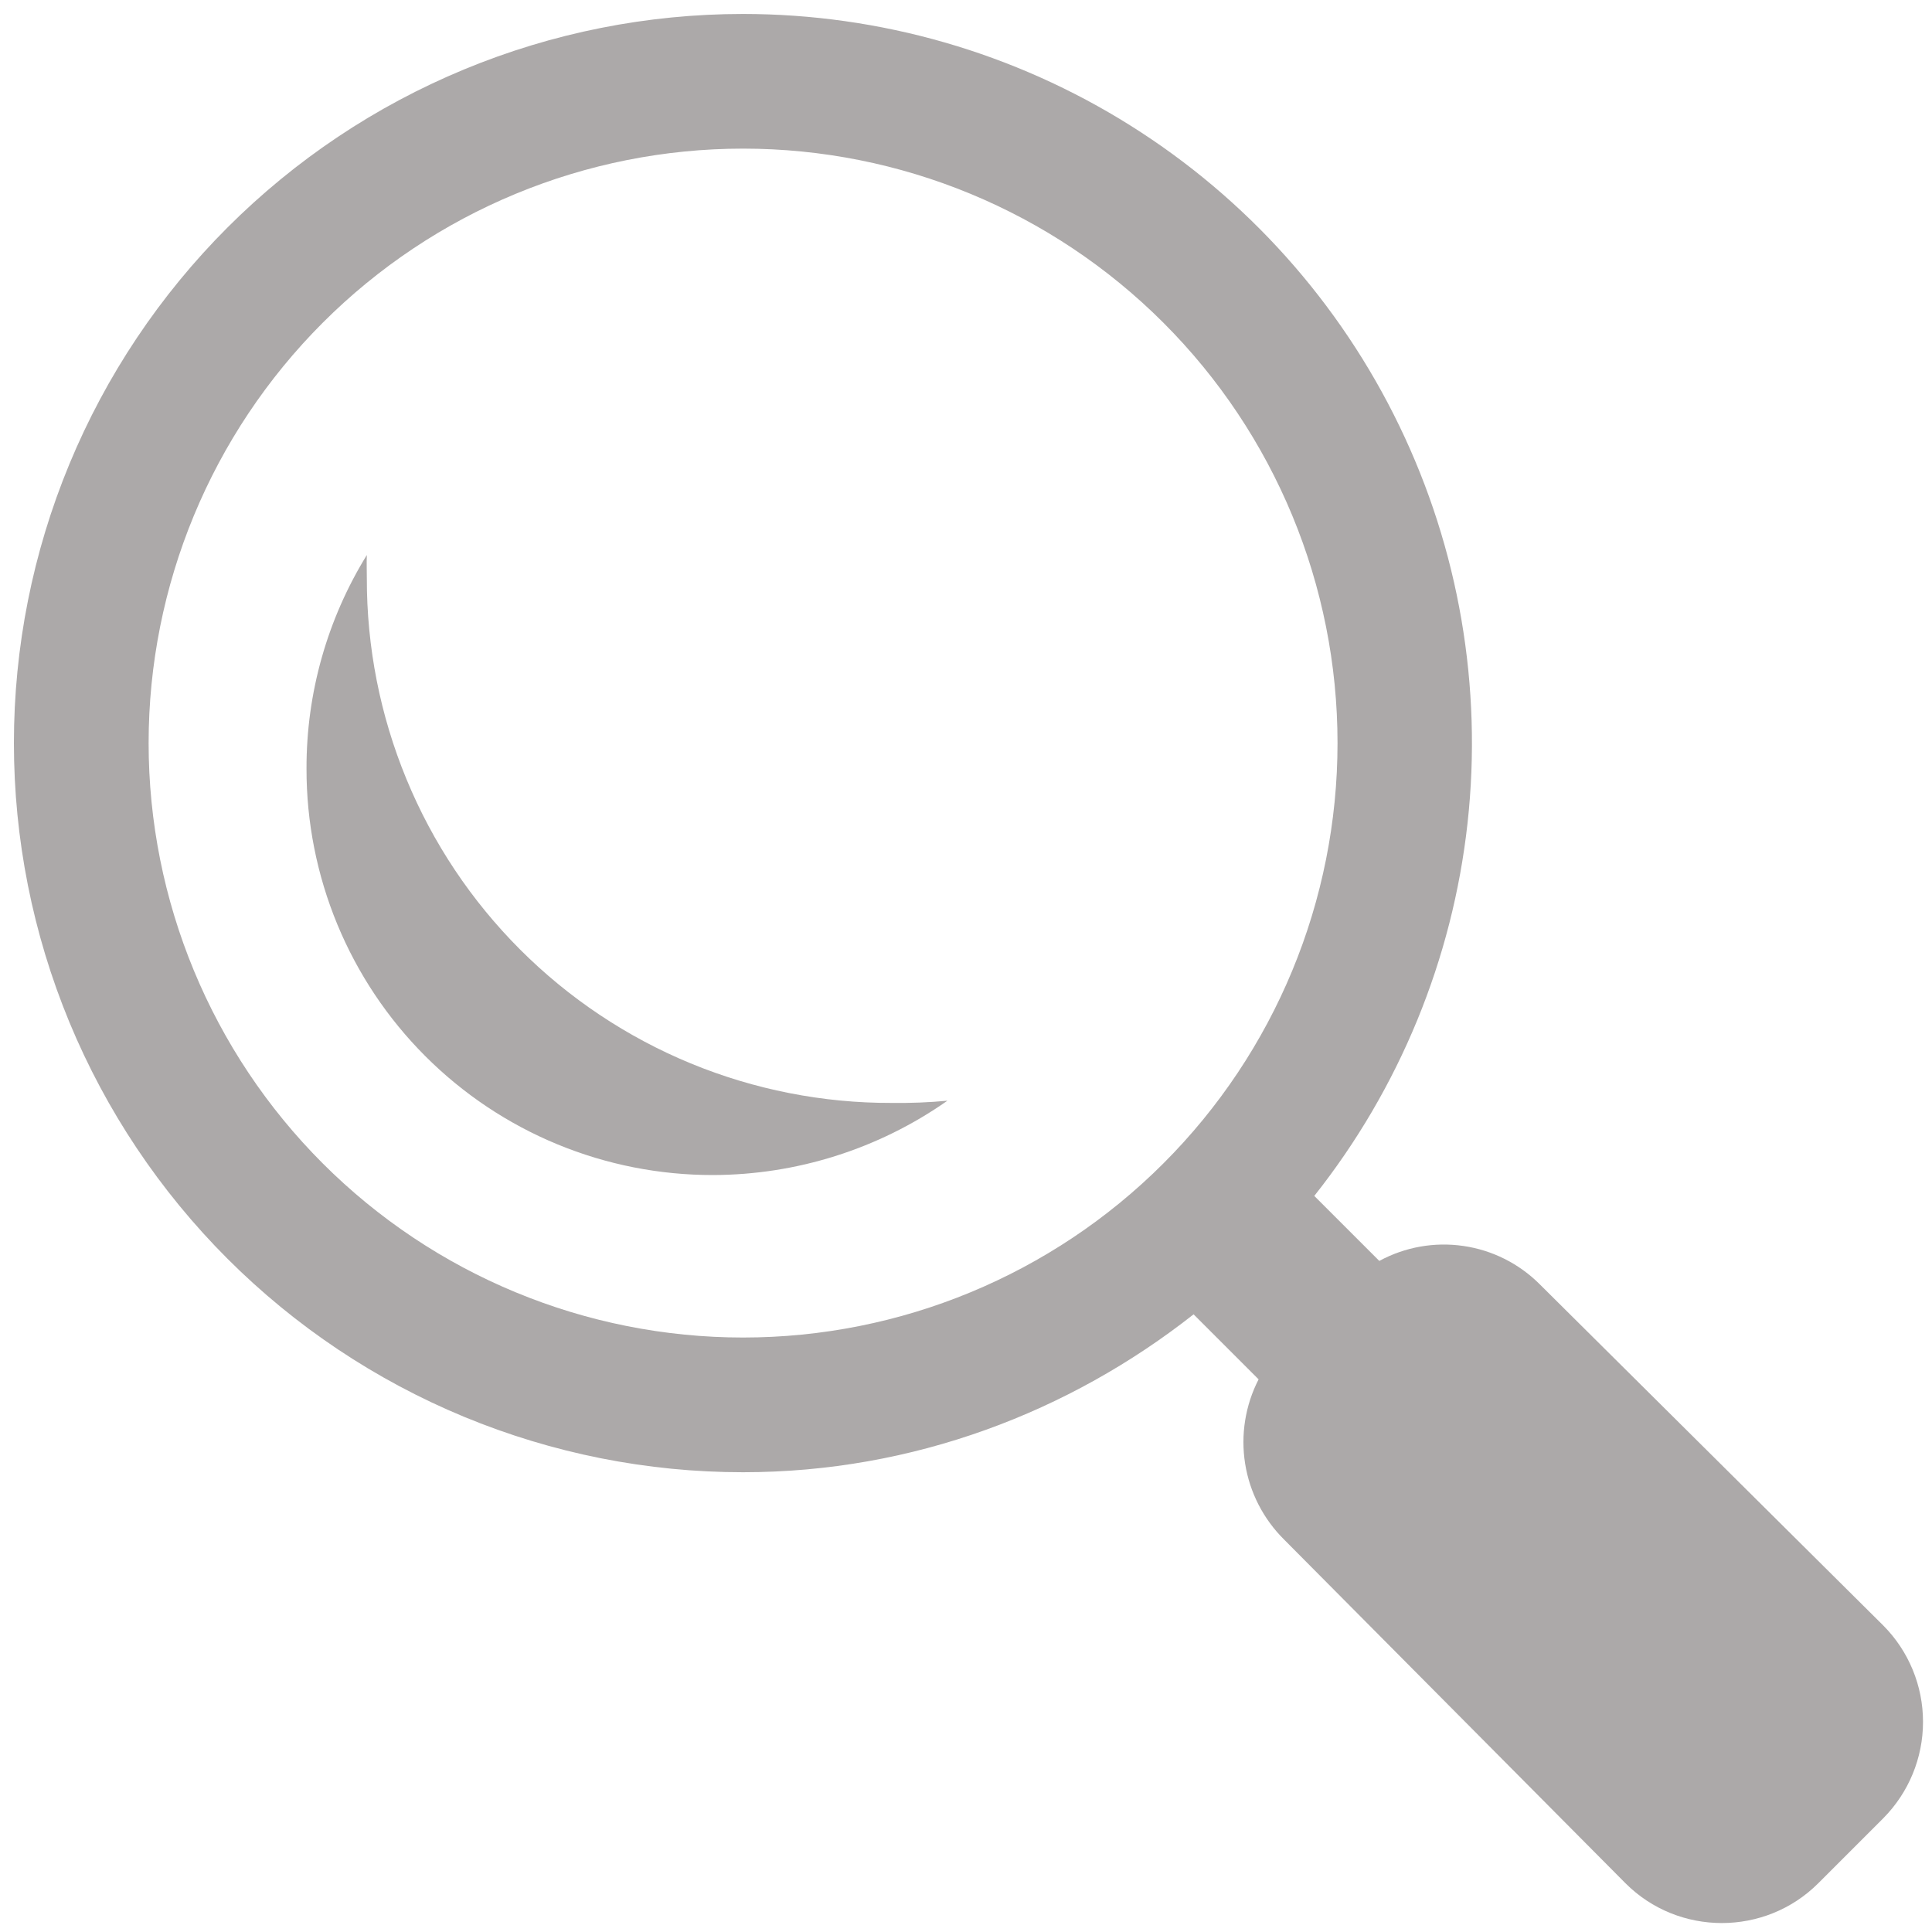 <svg width="40" height="40" viewBox="0 0 40 40" fill="none" xmlns="http://www.w3.org/2000/svg">
<path d="M15.385 0.289C13.402 0.289 11.439 0.679 9.607 1.438C7.776 2.196 6.112 3.308 4.71 4.71C3.308 6.112 2.196 7.776 1.437 9.607C0.678 11.439 0.288 13.402 0.288 15.384C0.288 17.367 0.678 19.33 1.436 21.162C2.195 22.994 3.307 24.658 4.709 26.06C6.111 27.462 7.775 28.574 9.607 29.333C11.439 30.091 13.402 30.482 15.385 30.481C18.908 30.481 22.143 29.234 24.712 27.212L26.058 28.558C25.782 29.095 25.684 29.707 25.779 30.303C25.874 30.9 26.157 31.45 26.586 31.875L33.654 38.991C34.751 40.089 36.546 40.089 37.645 38.991L38.991 37.645C39.518 37.114 39.814 36.397 39.814 35.649C39.814 34.901 39.518 34.184 38.991 33.654L31.875 26.586C31.448 26.16 30.894 25.882 30.296 25.796C29.698 25.709 29.088 25.818 28.557 26.106L27.211 24.76C28.973 22.536 30.073 19.861 30.384 17.041C30.695 14.221 30.206 11.37 28.971 8.816C27.737 6.262 25.807 4.107 23.404 2.599C21.001 1.09 18.222 0.29 15.385 0.289ZM15.385 3.077C18.649 3.077 21.779 4.373 24.087 6.682C26.396 8.99 27.692 12.12 27.692 15.384C27.692 18.649 26.396 21.779 24.087 24.087C21.779 26.395 18.649 27.692 15.385 27.692C12.12 27.692 8.99 26.395 6.682 24.087C4.374 21.779 3.077 18.649 3.077 15.384C3.077 12.12 4.374 8.99 6.682 6.682C8.99 4.373 12.12 3.077 15.385 3.077ZM7.595 11.491C6.775 12.82 6.342 14.352 6.346 15.914C6.344 17.019 6.561 18.114 6.983 19.136C7.405 20.157 8.025 21.086 8.806 21.867C9.588 22.649 10.516 23.269 11.538 23.691C12.56 24.113 13.655 24.329 14.76 24.328C16.498 24.324 18.193 23.787 19.615 22.789C19.232 22.825 18.847 22.84 18.462 22.835C17.034 22.839 15.619 22.56 14.299 22.016C12.979 21.471 11.78 20.671 10.77 19.661C9.761 18.652 8.96 17.453 8.416 16.133C7.871 14.813 7.592 13.399 7.595 11.971C7.595 11.811 7.588 11.651 7.595 11.491Z" fill="#ACA9A9"/>
</svg>
